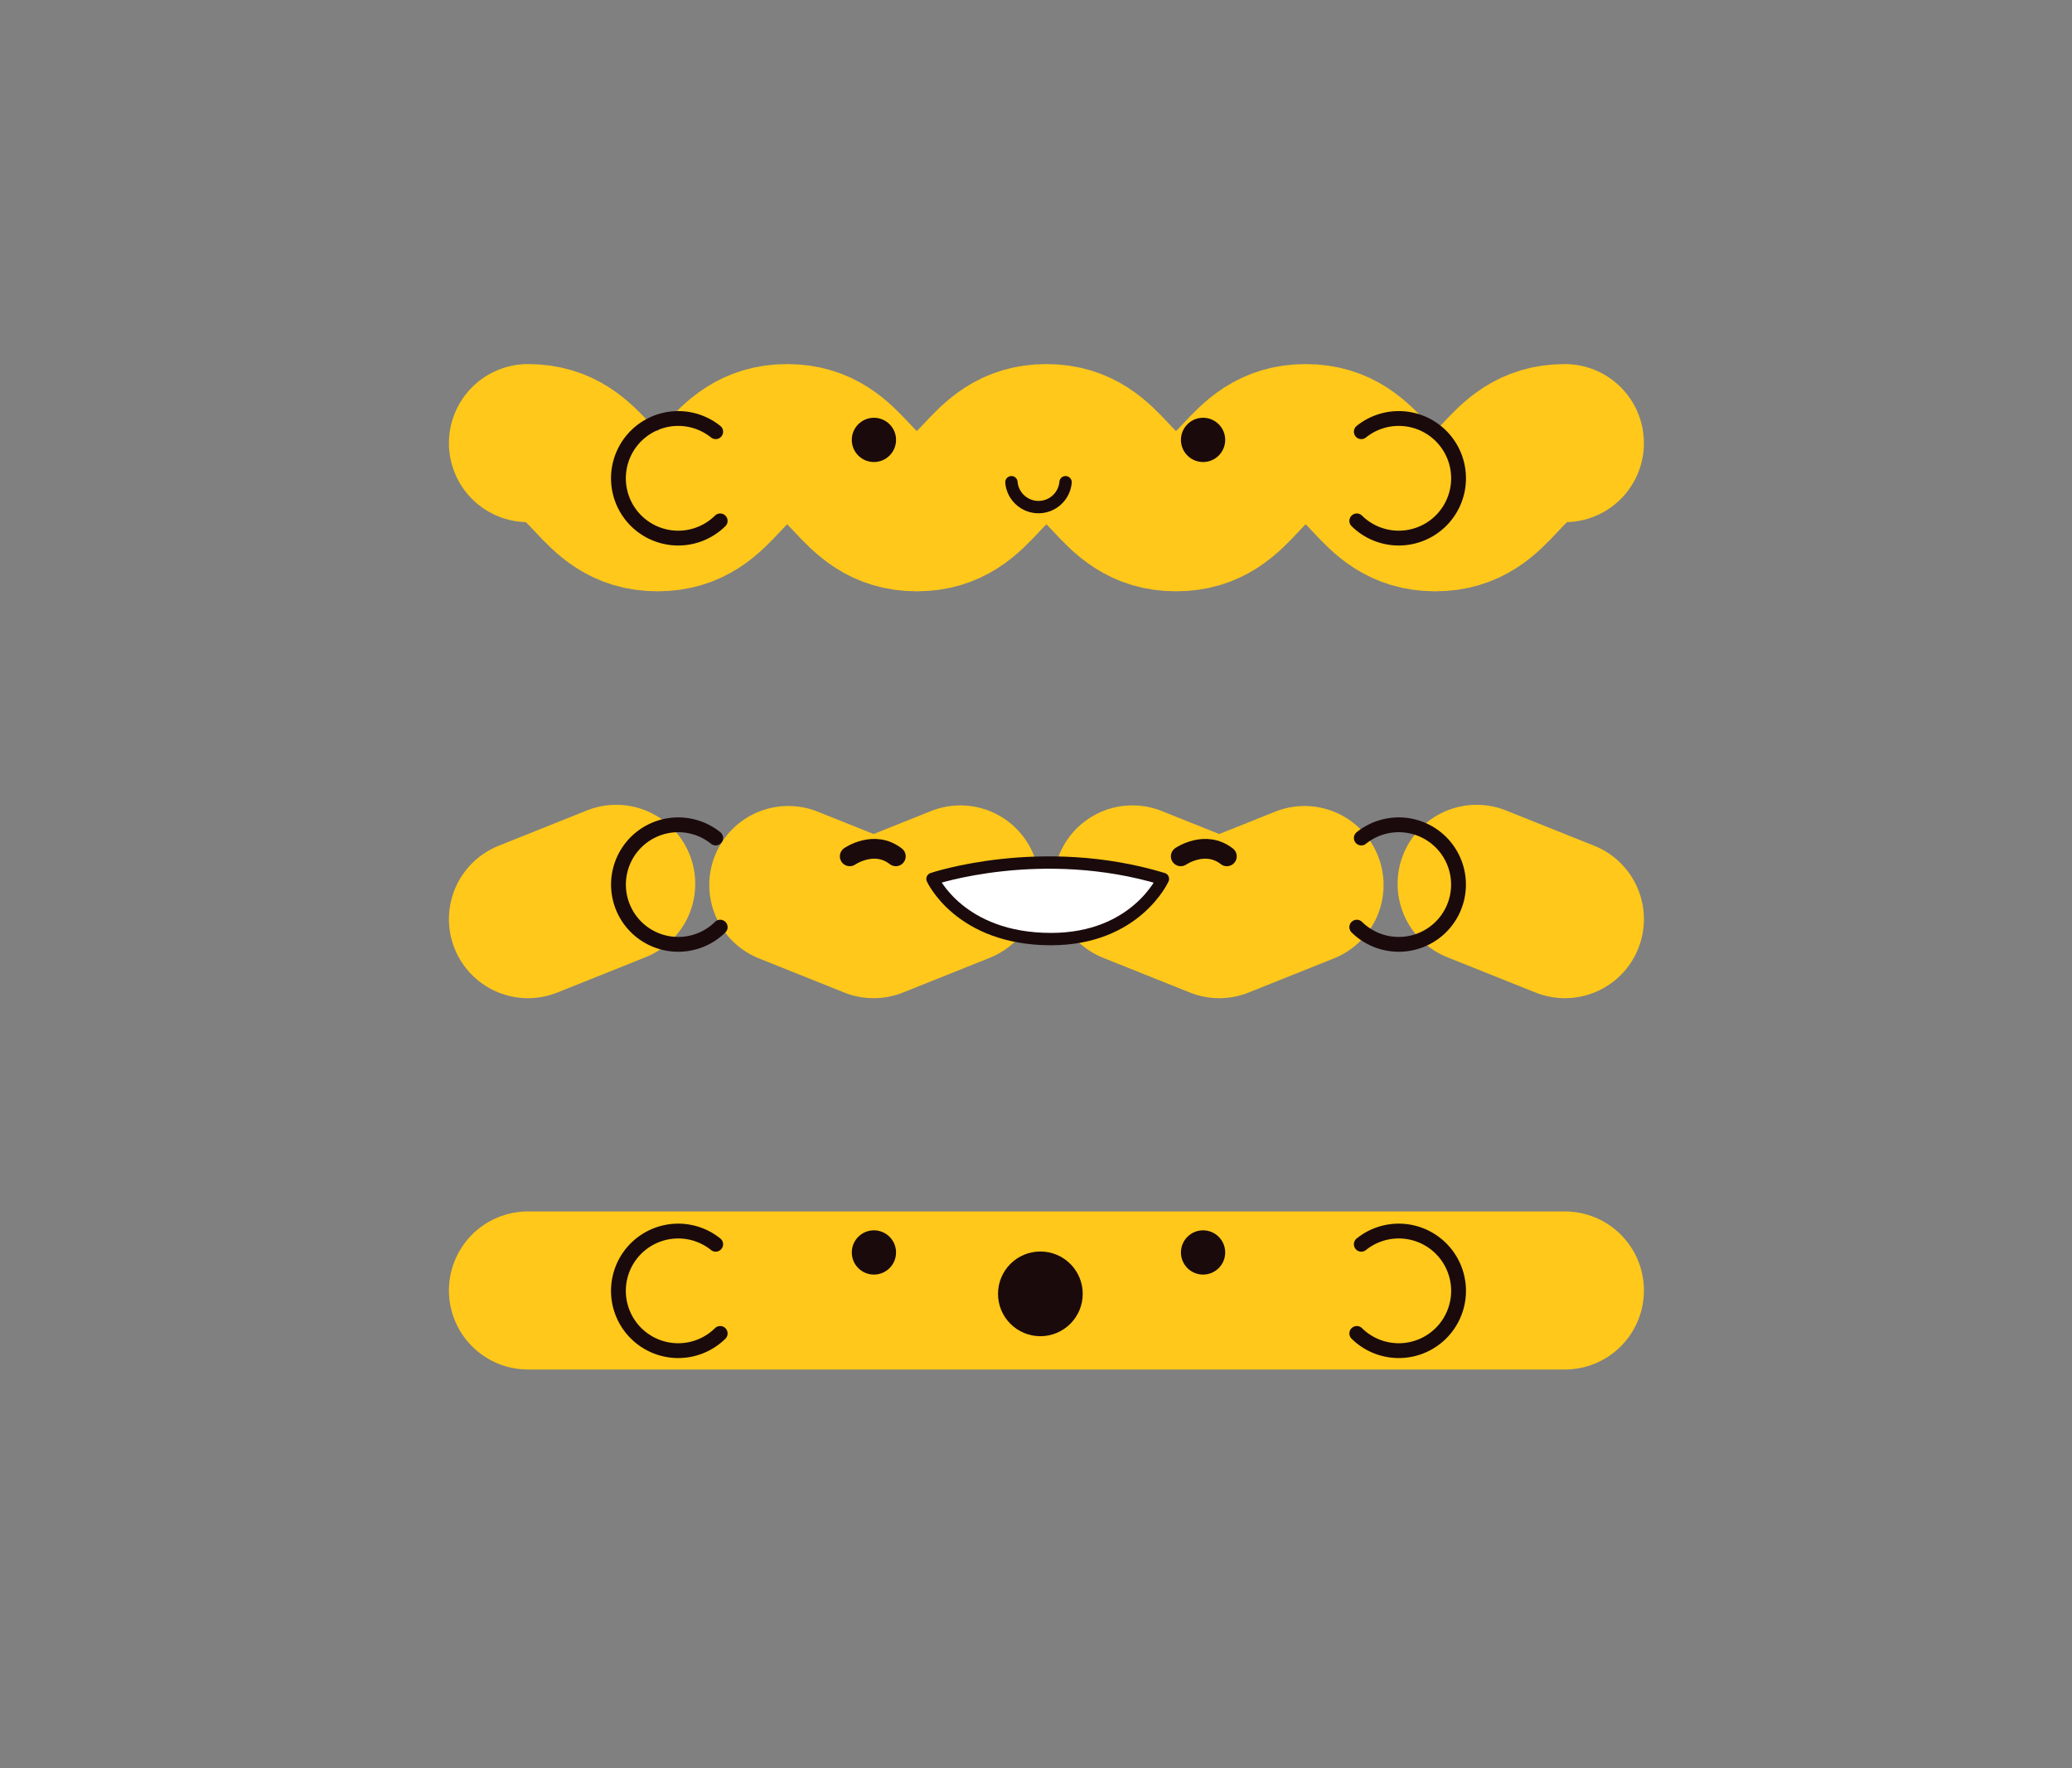 <svg id="Layer_1" data-name="Layer 1" xmlns="http://www.w3.org/2000/svg" viewBox="0 0 839 716"><rect x="0" y="0" width="839" height="716" fill="#808080" stroke="none"/><defs><style>.cls-1,.cls-2,.cls-4,.cls-5,.cls-6{fill:none;}.cls-1,.cls-5{stroke:#ffc81a;stroke-width:64px;}.cls-1,.cls-2,.cls-4,.cls-5,.cls-6,.cls-7,.cls-8{stroke-linecap:round;stroke-linejoin:round;}.cls-2,.cls-4,.cls-6,.cls-7,.cls-8{stroke:#1b0a0c;}.cls-2{stroke-width:6px;}.cls-3,.cls-8{fill:#1b0a0c;}.cls-4,.cls-7{stroke-width:5px;}.cls-5{stroke-dasharray:75.05 75.05;}.cls-6,.cls-8{stroke-width:8px;}.cls-7{fill:#fff;}</style></defs><path class="cls-1" d="M213.78,179.41c26.24,0,26.24,28,52.48,28s26.24-28,52.48-28,26.25,28,52.49,28,26.24-28,52.48-28,26.24,28,52.49,28,26.24-28,52.48-28,26.25,28,52.49,28,26.25-28,52.49-28"/><path class="cls-2" d="M291.62,210.9a24.21,24.21,0,1,1-1.82-36.11"/><path class="cls-2" d="M549.4,210.9a24.21,24.21,0,1,0,1.82-36.11"/><circle class="cls-3" cx="353.87" cy="178.11" r="8.96"/><circle class="cls-3" cx="487.15" cy="178.11" r="8.96"/><path class="cls-4" d="M431.47,195.25a11,11,0,0,1-21.92,0"/><line class="cls-1" x1="633.66" y1="372.15" x2="597.92" y2="357.85"/><polyline class="cls-5" points="528.24 358.34 493.71 372.15 423.73 344.15 353.75 372.15 284.36 344.39"/><line class="cls-1" x1="249.52" y1="357.85" x2="213.78" y2="372.15"/><path class="cls-2" d="M291.62,375.39a24.2,24.2,0,1,1-1.82-36.1"/><path class="cls-2" d="M549.4,375.39a24.2,24.2,0,1,0,1.82-36.1"/><path class="cls-6" d="M344.08,346.71s9.9-6.85,18.66,0"/><path class="cls-6" d="M478.12,346.71s9.9-6.85,18.66,0"/><path class="cls-7" d="M377.59,355.85s44.07-14.89,93.3,0c0,0-10.95,24.37-45.32,24.37C388.63,380.22,377.59,355.85,377.59,355.85Z"/><line class="cls-1" x1="213.78" y1="522.49" x2="633.66" y2="522.49"/><path class="cls-2" d="M291.62,539.89a24.21,24.21,0,1,1-1.82-36.11"/><path class="cls-2" d="M549.4,539.89a24.21,24.21,0,1,0,1.82-36.11"/><circle class="cls-3" cx="353.87" cy="507.1" r="8.96"/><circle class="cls-3" cx="487.15" cy="507.1" r="8.96"/><circle class="cls-8" cx="421.27" cy="523.86" r="13.15"/></svg>